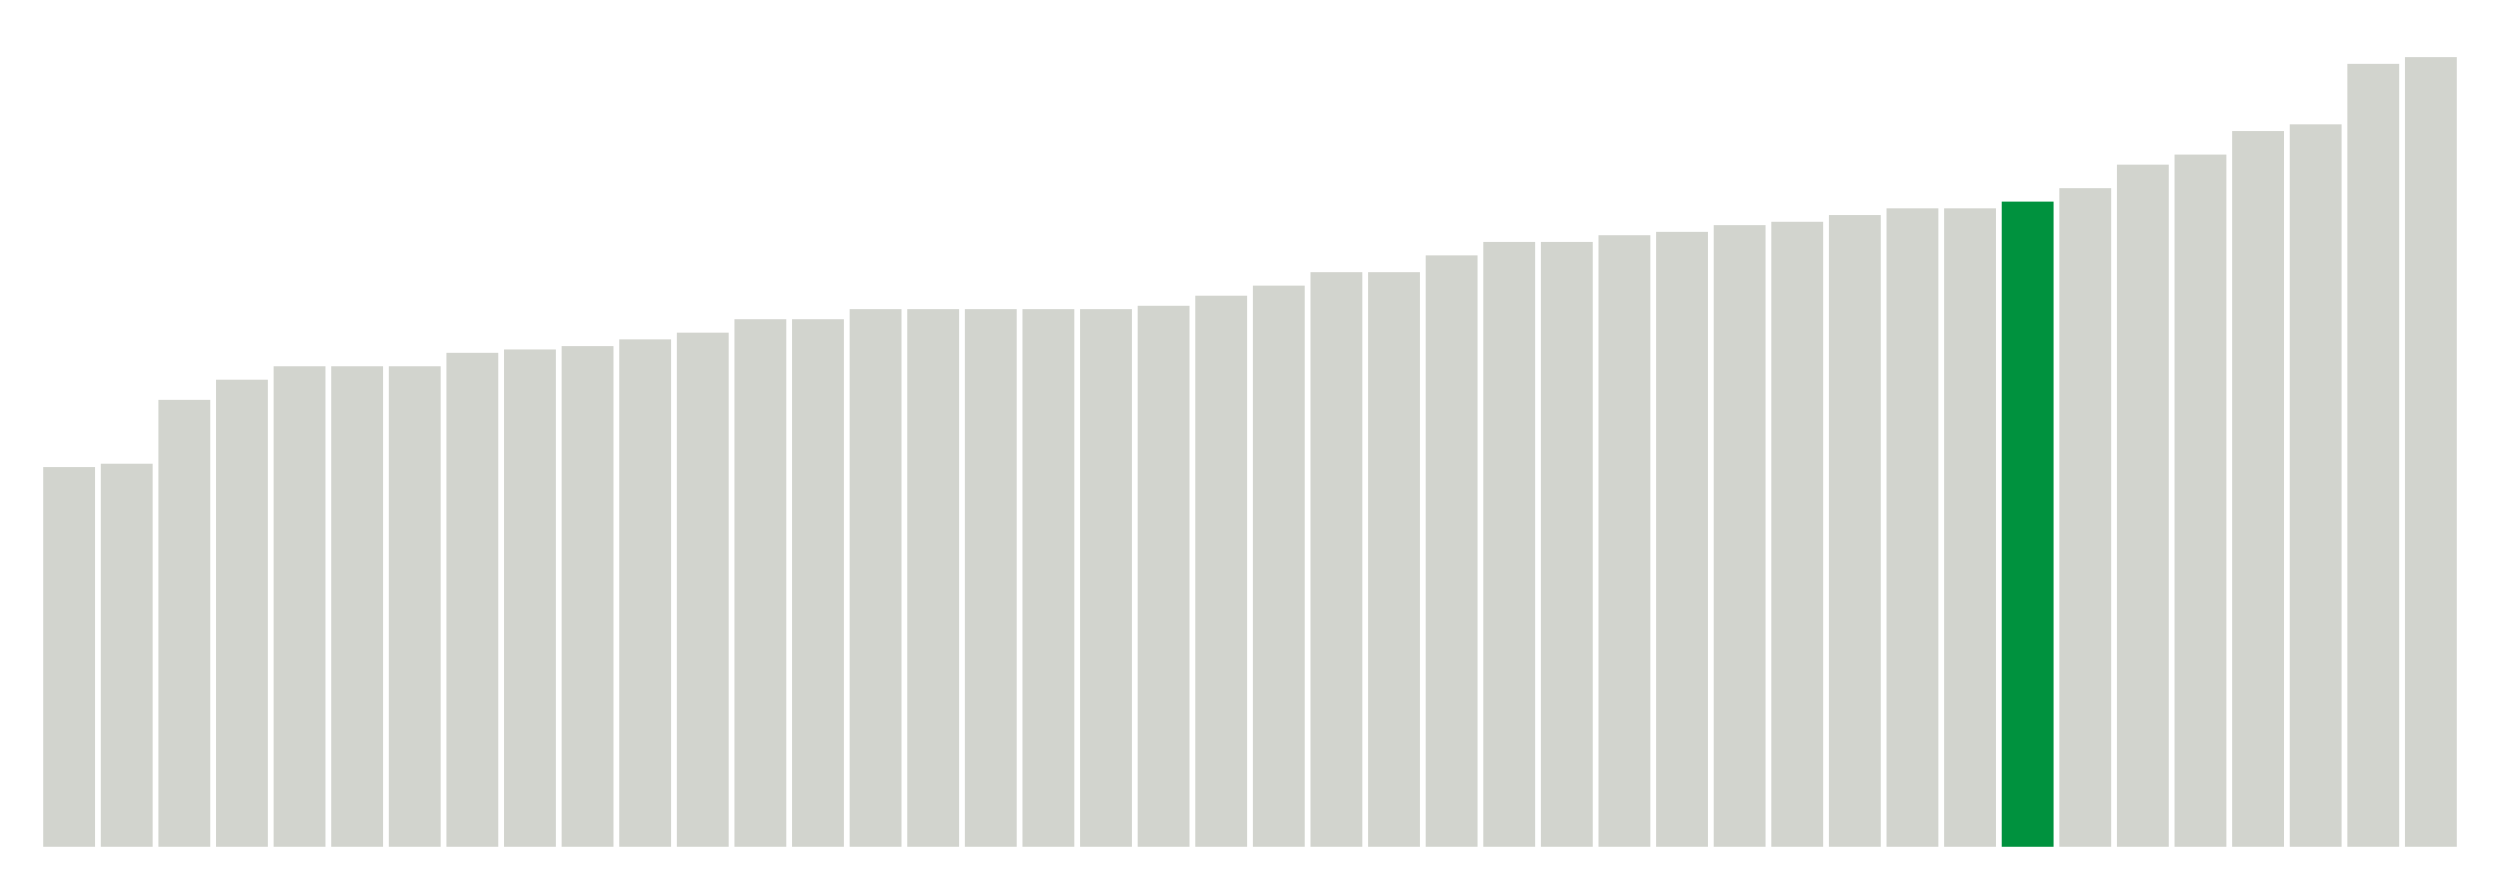 <svg xmlns="http://www.w3.org/2000/svg" xmlns:xlink="http://www.w3.org/1999/xlink" version="1.1" class="marks" width="310" height="110" ><g fill="none" stroke-miterlimit="10" transform="translate(5,5)"><g class="mark-group role-frame root" role="graphics-object" aria-roledescription="group mark container"><g transform="translate(0,0)"><path class="background" aria-hidden="true" d="M0,0h300v100h-300Z" stroke="#ddd" stroke-width="0"/><g><g class="mark-rect role-mark marks" role="graphics-object" aria-roledescription="rect mark container"><path aria-label="neighborhood: South Beach - Tottenville; unmodified_data_value_geo_entity: 11.3" role="graphics-symbol" aria-roledescription="bar" d="M0.357,52.917h6.429v47.083h-6.429Z" fill="#D2D4CE"/><path aria-label="neighborhood: Rockaways; unmodified_data_value_geo_entity: 11.4" role="graphics-symbol" aria-roledescription="bar" d="M7.5,52.5h6.429v47.5h-6.429Z" fill="#D2D4CE"/><path aria-label="neighborhood: Willowbrook; unmodified_data_value_geo_entity: 13.3" role="graphics-symbol" aria-roledescription="bar" d="M14.643,44.583h6.429v55.417h-6.429Z" fill="#D2D4CE"/><path aria-label="neighborhood: Bayside - Little Neck; unmodified_data_value_geo_entity: 13.9" role="graphics-symbol" aria-roledescription="bar" d="M21.786,42.083h6.429v57.917h-6.429Z" fill="#D2D4CE"/><path aria-label="neighborhood: Stapleton - St. George; unmodified_data_value_geo_entity: 14.3" role="graphics-symbol" aria-roledescription="bar" d="M28.929,40.417h6.429v59.583h-6.429Z" fill="#D2D4CE"/><path aria-label="neighborhood: Southeast Queens; unmodified_data_value_geo_entity: 14.3" role="graphics-symbol" aria-roledescription="bar" d="M36.071,40.417h6.429v59.583h-6.429Z" fill="#D2D4CE"/><path aria-label="neighborhood: Canarsie - Flatlands; unmodified_data_value_geo_entity: 14.3" role="graphics-symbol" aria-roledescription="bar" d="M43.214,40.417h6.429v59.583h-6.429Z" fill="#D2D4CE"/><path aria-label="neighborhood: Coney Island - Sheepshead Bay; unmodified_data_value_geo_entity: 14.7" role="graphics-symbol" aria-roledescription="bar" d="M50.357,38.75h6.429v61.25h-6.429Z" fill="#D2D4CE"/><path aria-label="neighborhood: Kingsbridge - Riverdale; unmodified_data_value_geo_entity: 14.8" role="graphics-symbol" aria-roledescription="bar" d="M57.5,38.333h6.429v61.667h-6.429Z" fill="#D2D4CE"/><path aria-label="neighborhood: Fresh Meadows; unmodified_data_value_geo_entity: 14.9" role="graphics-symbol" aria-roledescription="bar" d="M64.643,37.917h6.429v62.083h-6.429Z" fill="#D2D4CE"/><path aria-label="neighborhood: Southwest Queens; unmodified_data_value_geo_entity: 15.1" role="graphics-symbol" aria-roledescription="bar" d="M71.786,37.083h6.429v62.917h-6.429Z" fill="#D2D4CE"/><path aria-label="neighborhood: Jamaica; unmodified_data_value_geo_entity: 15.3" role="graphics-symbol" aria-roledescription="bar" d="M78.929,36.25h6.429v63.75h-6.429Z" fill="#D2D4CE"/><path aria-label="neighborhood: Flushing - Clearview; unmodified_data_value_geo_entity: 15.7" role="graphics-symbol" aria-roledescription="bar" d="M86.071,34.583h6.429v65.417h-6.429Z" fill="#D2D4CE"/><path aria-label="neighborhood: Port Richmond; unmodified_data_value_geo_entity: 15.7" role="graphics-symbol" aria-roledescription="bar" d="M93.214,34.583h6.429v65.417h-6.429Z" fill="#D2D4CE"/><path aria-label="neighborhood: Ridgewood - Forest Hills; unmodified_data_value_geo_entity: 16" role="graphics-symbol" aria-roledescription="bar" d="M100.357,33.333h6.429v66.667h-6.429Z" fill="#D2D4CE"/><path aria-label="neighborhood: Northeast Bronx; unmodified_data_value_geo_entity: 16" role="graphics-symbol" aria-roledescription="bar" d="M107.5,33.333h6.429v66.667h-6.429Z" fill="#D2D4CE"/><path aria-label="neighborhood: Bensonhurst - Bay Ridge; unmodified_data_value_geo_entity: 16" role="graphics-symbol" aria-roledescription="bar" d="M114.643,33.333h6.429v66.667h-6.429Z" fill="#D2D4CE"/><path aria-label="neighborhood: Fordham - Bronx Pk; unmodified_data_value_geo_entity: 16" role="graphics-symbol" aria-roledescription="bar" d="M121.786,33.333h6.429v66.667h-6.429Z" fill="#D2D4CE"/><path aria-label="neighborhood: Pelham - Throgs Neck; unmodified_data_value_geo_entity: 16" role="graphics-symbol" aria-roledescription="bar" d="M128.929,33.333h6.429v66.667h-6.429Z" fill="#D2D4CE"/><path aria-label="neighborhood: East New York; unmodified_data_value_geo_entity: 16.1" role="graphics-symbol" aria-roledescription="bar" d="M136.071,32.917h6.429v67.083h-6.429Z" fill="#D2D4CE"/><path aria-label="neighborhood: East Flatbush - Flatbush; unmodified_data_value_geo_entity: 16.4" role="graphics-symbol" aria-roledescription="bar" d="M143.214,31.667h6.429v68.333h-6.429Z" fill="#D2D4CE"/><path aria-label="neighborhood: Borough Park; unmodified_data_value_geo_entity: 16.7" role="graphics-symbol" aria-roledescription="bar" d="M150.357,30.417h6.429v69.583h-6.429Z" fill="#D2D4CE"/><path aria-label="neighborhood: Bedford Stuyvesant - Crown Heights; unmodified_data_value_geo_entity: 17.1" role="graphics-symbol" aria-roledescription="bar" d="M157.5,28.75h6.429v71.25h-6.429Z" fill="#D2D4CE"/><path aria-label="neighborhood: Washington Heights; unmodified_data_value_geo_entity: 17.1" role="graphics-symbol" aria-roledescription="bar" d="M164.643,28.75h6.429v71.25h-6.429Z" fill="#D2D4CE"/><path aria-label="neighborhood: Crotona -Tremont; unmodified_data_value_geo_entity: 17.6" role="graphics-symbol" aria-roledescription="bar" d="M171.786,26.667h6.429v73.333h-6.429Z" fill="#D2D4CE"/><path aria-label="neighborhood: Sunset Park; unmodified_data_value_geo_entity: 18" role="graphics-symbol" aria-roledescription="bar" d="M178.929,25h6.429v75h-6.429Z" fill="#D2D4CE"/><path aria-label="neighborhood: High Bridge - Morrisania; unmodified_data_value_geo_entity: 18" role="graphics-symbol" aria-roledescription="bar" d="M186.071,25h6.429v75h-6.429Z" fill="#D2D4CE"/><path aria-label="neighborhood: Central Harlem - Morningside Heights; unmodified_data_value_geo_entity: 18.2" role="graphics-symbol" aria-roledescription="bar" d="M193.214,24.167h6.429v75.833h-6.429Z" fill="#D2D4CE"/><path aria-label="neighborhood: East Harlem; unmodified_data_value_geo_entity: 18.3" role="graphics-symbol" aria-roledescription="bar" d="M200.357,23.75h6.429v76.25h-6.429Z" fill="#D2D4CE"/><path aria-label="neighborhood: Hunts Point - Mott Haven; unmodified_data_value_geo_entity: 18.5" role="graphics-symbol" aria-roledescription="bar" d="M207.5,22.917h6.429v77.083h-6.429Z" fill="#D2D4CE"/><path aria-label="neighborhood: West Queens; unmodified_data_value_geo_entity: 18.6" role="graphics-symbol" aria-roledescription="bar" d="M214.643,22.5h6.429v77.5h-6.429Z" fill="#D2D4CE"/><path aria-label="neighborhood: Downtown - Heights - Slope; unmodified_data_value_geo_entity: 18.8" role="graphics-symbol" aria-roledescription="bar" d="M221.786,21.667h6.429v78.333h-6.429Z" fill="#D2D4CE"/><path aria-label="neighborhood: Williamsburg - Bushwick; unmodified_data_value_geo_entity: 19" role="graphics-symbol" aria-roledescription="bar" d="M228.929,20.833h6.429v79.167h-6.429Z" fill="#D2D4CE"/><path aria-label="neighborhood: Long Island City - Astoria; unmodified_data_value_geo_entity: 19" role="graphics-symbol" aria-roledescription="bar" d="M236.071,20.833h6.429v79.167h-6.429Z" fill="#D2D4CE"/><path aria-label="neighborhood: Upper West Side; unmodified_data_value_geo_entity: 19.2" role="graphics-symbol" aria-roledescription="bar" d="M243.214,20h6.429v80h-6.429Z" fill="#00923E"/><path aria-label="neighborhood: Union Square - Lower East Side; unmodified_data_value_geo_entity: 19.6" role="graphics-symbol" aria-roledescription="bar" d="M250.357,18.333h6.429v81.667h-6.429Z" fill="#D2D4CE"/><path aria-label="neighborhood: Upper East Side; unmodified_data_value_geo_entity: 20.3" role="graphics-symbol" aria-roledescription="bar" d="M257.5,15.417h6.429v84.583h-6.429Z" fill="#D2D4CE"/><path aria-label="neighborhood: Greenpoint; unmodified_data_value_geo_entity: 20.6" role="graphics-symbol" aria-roledescription="bar" d="M264.643,14.167h6.429v85.833h-6.429Z" fill="#D2D4CE"/><path aria-label="neighborhood: Greenwich Village - SoHo; unmodified_data_value_geo_entity: 21.3" role="graphics-symbol" aria-roledescription="bar" d="M271.786,11.25h6.429v88.75h-6.429Z" fill="#D2D4CE"/><path aria-label="neighborhood: Lower Manhattan; unmodified_data_value_geo_entity: 21.5" role="graphics-symbol" aria-roledescription="bar" d="M278.929,10.417h6.429v89.583h-6.429Z" fill="#D2D4CE"/><path aria-label="neighborhood: Chelsea - Clinton; unmodified_data_value_geo_entity: 23.3" role="graphics-symbol" aria-roledescription="bar" d="M286.071,2.917h6.429v97.083h-6.429Z" fill="#D2D4CE"/><path aria-label="neighborhood: Gramercy Park - Murray Hill; unmodified_data_value_geo_entity: 23.5" role="graphics-symbol" aria-roledescription="bar" d="M293.214,2.083h6.429v97.917h-6.429Z" fill="#D2D4CE"/></g></g><path class="foreground" aria-hidden="true" d="" display="none"/></g></g></g></svg>